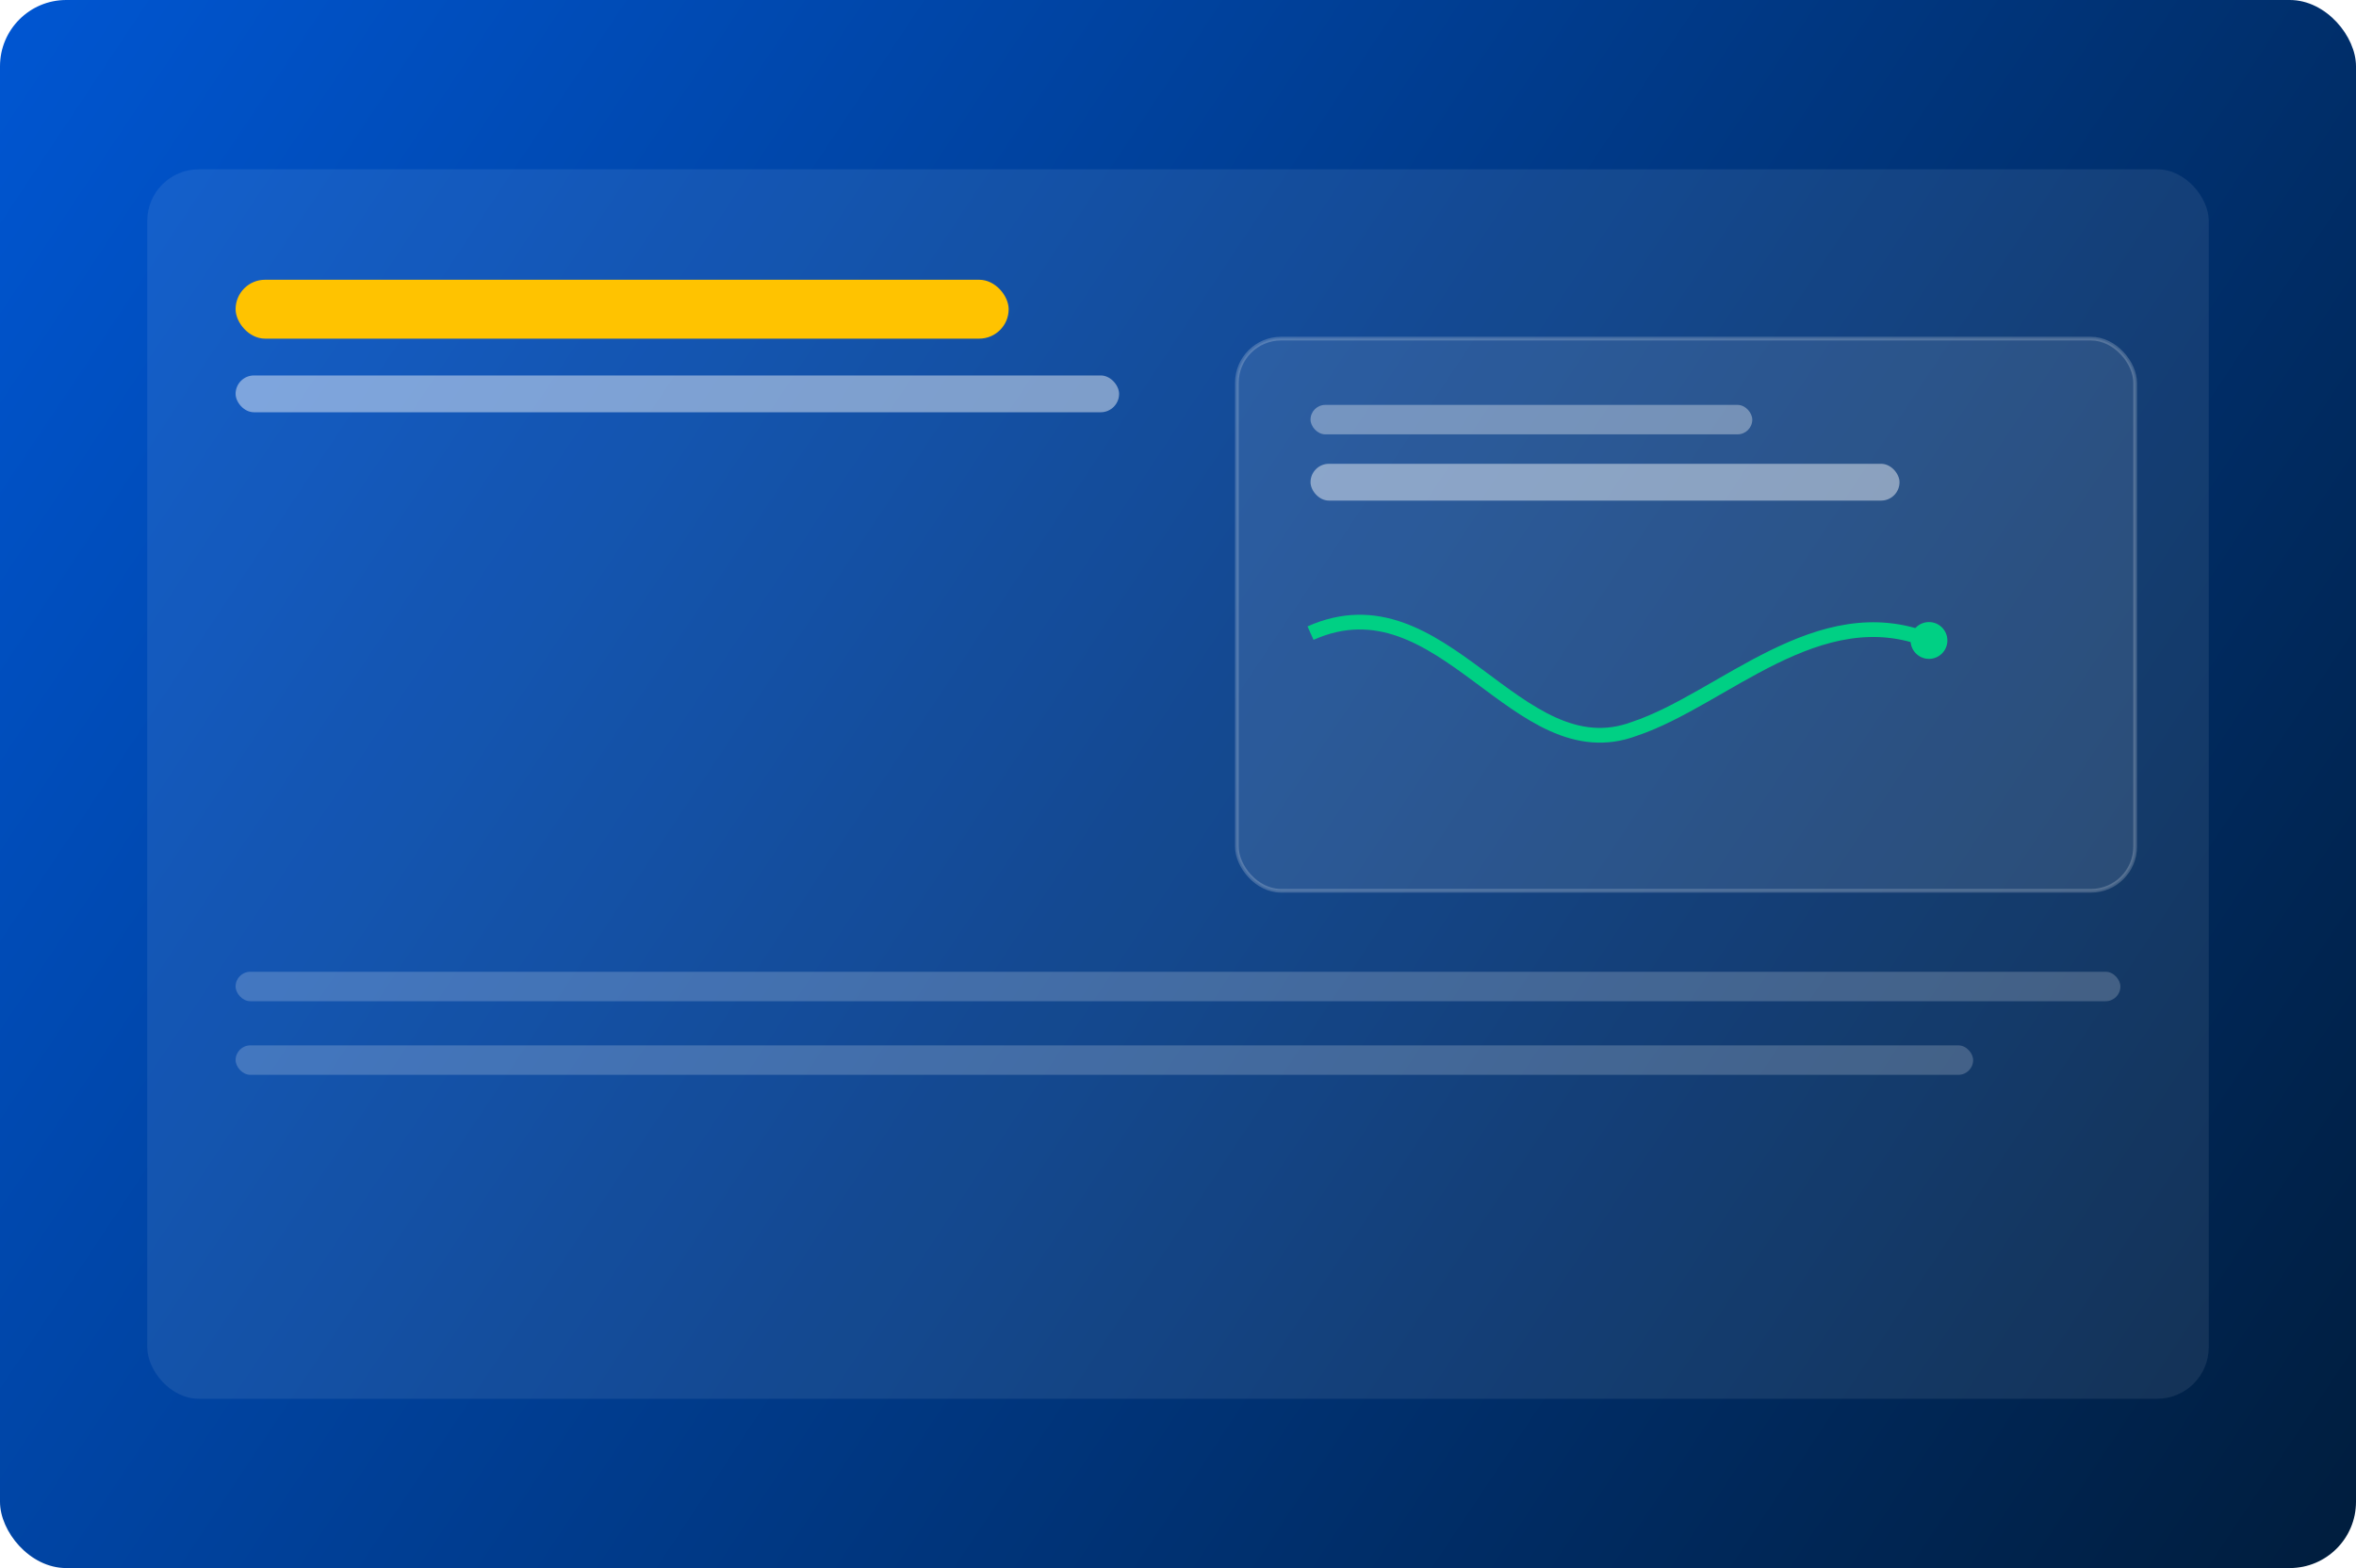 <svg width="640" height="426" viewBox="0 0 640 426" fill="none" xmlns="http://www.w3.org/2000/svg">
  <rect width="640" height="426" rx="18" fill="url(#g)"/>
  <g filter="url(#f)">
    <rect x="40" y="46" width="560" height="334" rx="14" fill="rgba(255,255,255,0.08)"/>
    <rect x="64" y="76" width="210" height="16" rx="8" fill="#FFC300"/>
    <rect x="64" y="102" width="240" height="10" rx="5" fill="rgba(255,255,255,0.45)"/>

    <rect x="336" y="92" width="244" height="150" rx="12" fill="rgba(255,255,255,0.1)" stroke="rgba(255,255,255,0.2)"/>
    <rect x="356" y="110" width="120" height="8" rx="4" fill="rgba(255,255,255,0.35)"/>
    <rect x="356" y="126" width="160" height="10" rx="5" fill="rgba(255,255,255,0.45)"/>

    <path d="M356 172 C392 156 412 210 444 198 C468 190 494 162 524 174" stroke="#00D084" stroke-width="4" fill="none"/>
    <circle cx="524" cy="174" r="5" fill="#00D084"/>

    <rect x="64" y="264" width="512" height="8" rx="4" fill="rgba(255,255,255,0.2)"/>
    <rect x="64" y="284" width="472" height="8" rx="4" fill="rgba(255,255,255,0.2)"/>
  </g>
  <defs>
    <linearGradient id="g" x1="0" y1="0" x2="640" y2="426" gradientUnits="userSpaceOnUse">
      <stop stop-color="#0056D2"/>
      <stop offset="1" stop-color="#001D3D"/>
    </linearGradient>
    <filter id="f" x="20" y="26" width="600" height="374" filterUnits="userSpaceOnUse" color-interpolation-filters="sRGB">
      <feFlood flood-opacity="0" result="BackgroundImageFix"/>
      <feGaussianBlur in="BackgroundImageFix" stdDeviation="10"/>
      <feComposite in2="SourceAlpha" operator="in" result="effect1_backgroundBlur"/>
      <feBlend mode="normal" in="SourceGraphic" in2="effect1_backgroundBlur" result="shape"/>
    </filter>
  </defs>
</svg>
